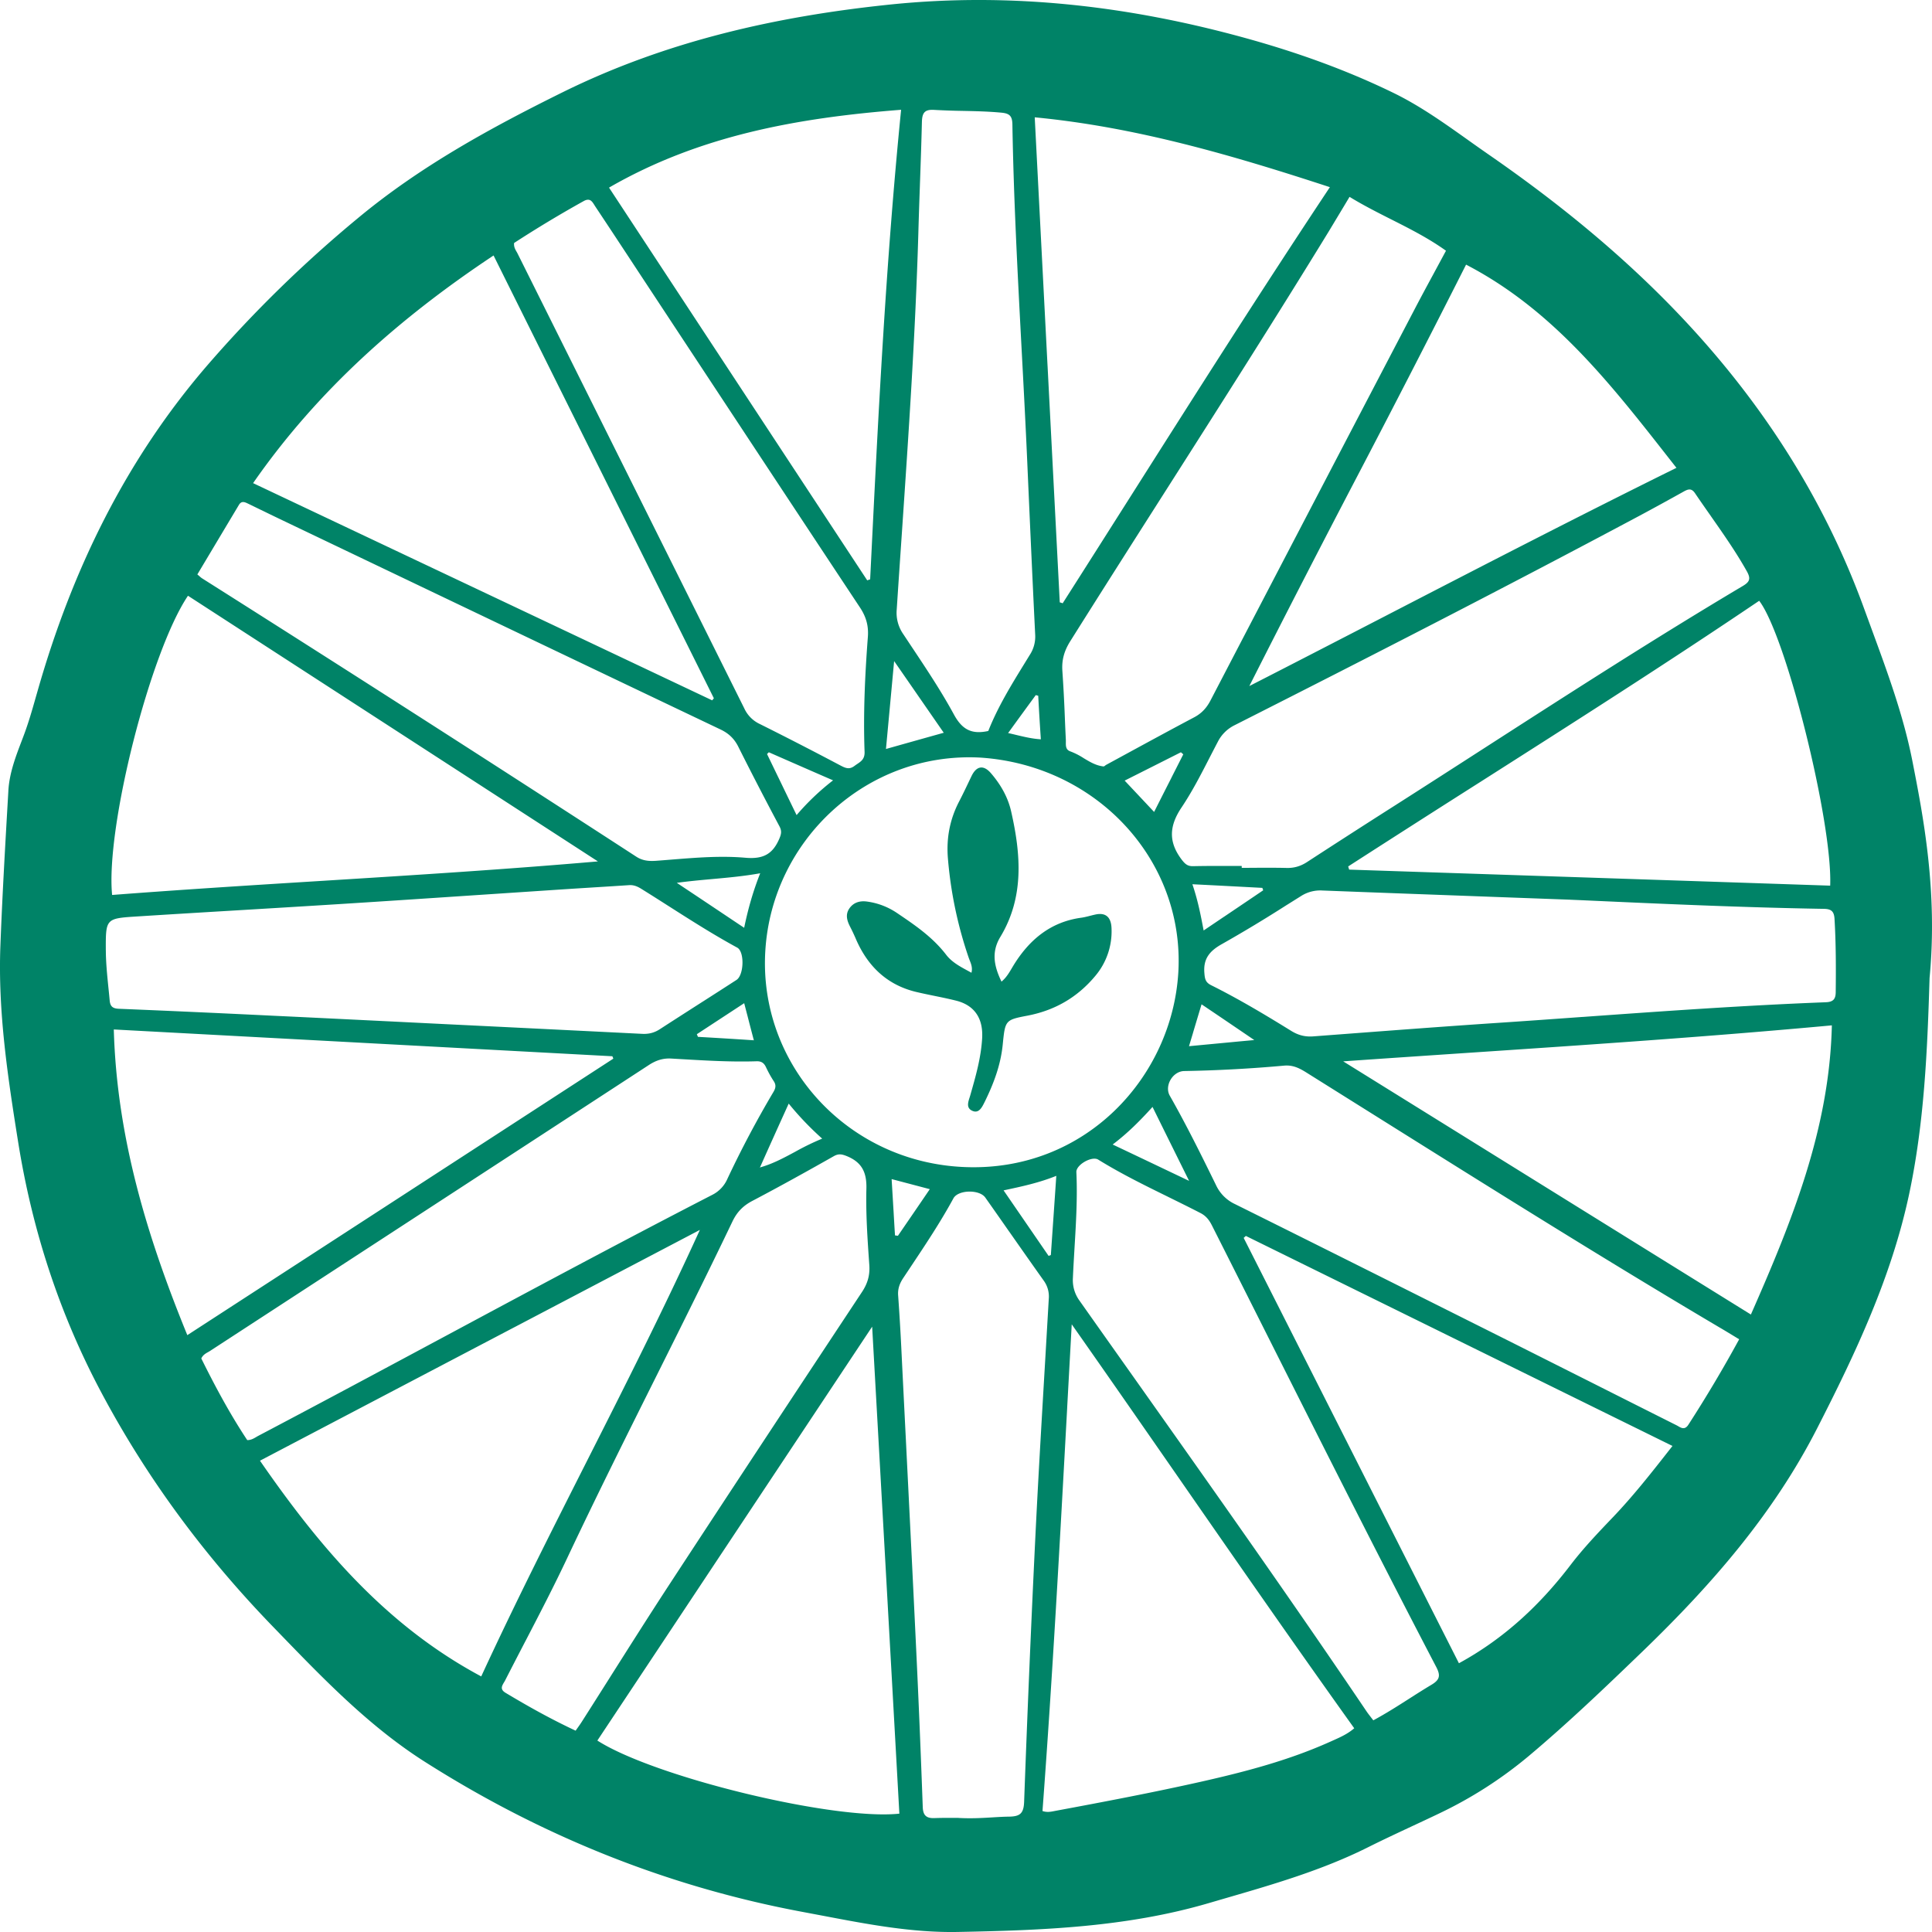 <svg xmlns="http://www.w3.org/2000/svg" width="73" height="73" fill="none" viewBox="0 0 73 73">
  <path fill="#008367" fill-rule="evenodd" d="M72.136 45.119c.574-2.702.69-5.442.772-8.165.315-3.293-.248-6.156-.655-8.229l-.004-.02c-.335-1.678-.924-3.283-1.513-4.887l-.287-.784c-1.56-4.307-4.019-8.058-7.194-11.345-2.123-2.198-4.5-4.117-7.017-5.857a69.489 69.489 0 01-.783-.552c-.904-.642-1.809-1.286-2.81-1.773-1.787-.87-3.658-1.536-5.568-2.064-4.39-1.215-8.849-1.74-13.41-1.275-4.316.444-8.49 1.384-12.4 3.314-2.732 1.35-5.397 2.808-7.75 4.766a47.818 47.818 0 00-5.631 5.495c-3.143 3.624-5.167 7.809-6.468 12.373l-.06.208c-.141.498-.284.998-.468 1.483l-.062.164c-.236.618-.473 1.237-.512 1.904l-.001.03c-.113 1.945-.226 3.886-.3 5.83-.096 2.501.28 4.967.673 7.43.532 3.32 1.556 6.477 3.144 9.456 1.736 3.262 3.916 6.192 6.485 8.845l.242.25c1.698 1.756 3.397 3.515 5.474 4.84 4.402 2.803 9.168 4.73 14.31 5.688l.763.144c1.68.32 3.367.643 5.085.61 3.185-.06 6.371-.18 9.465-1.085l.6-.175c1.85-.537 3.705-1.074 5.439-1.942.535-.268 1.076-.52 1.618-.774.355-.165.71-.331 1.065-.501a15.927 15.927 0 003.38-2.166c1.506-1.265 2.92-2.621 4.334-3.984 2.584-2.497 4.912-5.164 6.564-8.394 1.456-2.846 2.81-5.713 3.48-8.858zm-43.42-1.008l-.017.004.032.007-.018-.007.002-.004zm0 0c.47-.13.895-.358 1.33-.592a9.505 9.505 0 011.02-.496 11.436 11.436 0 01-1.265-1.324c-.389.858-.74 1.635-1.086 2.412zm8.3-15.487c-4.277-.215-7.832 3.117-8.097 7.277-.277 4.294 3.08 8.02 7.534 8.196 4.557.184 7.839-3.398 8.07-7.368.24-4.213-3.077-7.826-7.507-8.105zm-15.51-4.719l-.003-.002-11.94-5.648c2.44-3.512 5.545-6.249 9.086-8.602 1.332 2.68 2.66 5.347 3.984 8.007l.01.02.014.029c1.441 2.897 2.88 5.786 4.316 8.675l-.032.039-.032.039-5.402-2.557zm25.412 8.816v.07c.17 0 .339 0 .508-.002h.002c.396-.002.79-.004 1.187.006.28.007.521-.064.759-.215a397.11 397.11 0 013.278-2.11c1.17-.746 2.338-1.498 3.505-2.25 3.203-2.061 6.407-4.124 9.685-6.073.262-.155.322-.271.166-.553-.408-.729-.886-1.41-1.363-2.092l-.001-.001V19.5h-.001v-.002c-.201-.286-.402-.573-.598-.863-.135-.197-.259-.155-.425-.063-.556.31-1.113.616-1.673.916-5.064 2.701-10.17 5.318-15.291 7.91a1.409 1.409 0 00-.645.638c-.102.193-.201.387-.301.58-.332.647-.664 1.295-1.067 1.896-.472.705-.496 1.307.01 1.973.128.165.224.25.436.243.457-.01.914-.01 1.372-.008h.457zm-23.751 7.285l-.007.004c-5.34 3.467-10.679 6.933-16.082 10.438-1.524-3.726-2.665-7.481-2.778-11.55l9.067.487.02.001.02.001.018.001.019.001.034.002 9.66.519c.015.031.025.06.036.091l-.007.005zM39.39 68.429c.17.056.305.03.44.003l.032-.006.02-.004c1.836-.341 3.672-.69 5.493-1.099 1.673-.377 3.328-.81 4.898-1.518l.052-.023.044-.02c.275-.122.553-.246.8-.46-2.227-3.113-4.404-6.25-6.582-9.389v-.001h-.001v-.001l-.001-.001v-.001h-.001v-.001h-.001v-.002h-.001v-.001h-.001v-.001c-1.358-1.957-2.715-3.913-4.086-5.865l-.172 3.14v.02l-.001.005V53.218l-.001.004v.012c-.277 5.07-.553 10.136-.931 15.195zM50.75 7.842l.242-.404c.517.317 1.048.585 1.574.851.715.361 1.42.718 2.07 1.185l-.455.844-.002.003v.001l-.001.002-.001.001-.001.003c-.246.454-.488.902-.724 1.354a11801.65 11801.65 0 00-7.722 14.8c-.146.275-.33.473-.606.62-.805.426-1.603.86-2.402 1.294l-.919.5a.327.327 0 00-.042.028c-.024.02-.047.037-.068.035-.281-.031-.513-.171-.744-.31a2.609 2.609 0 00-.503-.257c-.177-.059-.175-.207-.173-.348v-.085c-.014-.271-.026-.543-.037-.814v-.005a58.699 58.699 0 00-.095-1.795c-.028-.416.074-.757.294-1.11 1.213-1.93 2.438-3.853 3.663-5.776 2.055-3.225 4.108-6.449 6.104-9.707l.548-.91zm-24.306 38.63l-7.004 3.675-.014.007-.067.035-.082.043-9.454 4.96c2.268 3.283 4.774 6.235 8.36 8.151 1.263-2.737 2.621-5.423 3.983-8.116 1.46-2.886 2.923-5.78 4.278-8.755zm6.51 3.656c.347 6.185.688 12.278 1.028 18.4-2.484.264-9.264-1.384-11.411-2.762 1.57-2.364 3.14-4.728 4.714-7.101l.011-.016.002-.003 5.656-8.518zm-10.362-17.58L7.103 22.51c-1.425 2.11-3.115 8.756-2.867 11.306 2.648-.203 5.298-.369 7.95-.534 3.464-.216 6.933-.433 10.407-.734zm42.842 17.886l.28.17a50.336 50.336 0 01-1.922 3.233c-.132.2-.268.12-.396.043l-.032-.018a2004.567 2004.567 0 01-3.154-1.587l-3.108-1.563-2.235-1.119c-2.731-1.368-5.461-2.735-8.198-4.094a1.48 1.48 0 01-.723-.722c-.557-1.137-1.12-2.275-1.747-3.378-.21-.373.11-.919.542-.93a51.923 51.923 0 003.774-.204c.323-.031.57.088.83.25l2.74 1.717.006.004c4.27 2.676 8.539 5.353 12.878 7.92.15.087.3.178.465.278zM36.212 68.69c.488.027.902.002 1.288-.021.217-.013.425-.026.633-.028.407-.008.545-.12.563-.553.124-3.389.266-6.78.432-10.166.107-2.172.236-4.345.364-6.517l.136-2.334a1.014 1.014 0 00-.184-.673c-.44-.618-.875-1.24-1.31-1.86v-.001h-.001v-.001l-.001-.001v-.001h-.001v-.001h-.001v-.001l-.001-.001-.002-.002c-.298-.427-.597-.854-.898-1.28-.223-.313-1.028-.296-1.205.032-.495.91-1.07 1.77-1.643 2.63v.001h-.001v.001l-.248.372c-.139.208-.217.416-.195.673.046.645.085 1.293.117 1.937.061 1.252.124 2.502.187 3.753v.008c.124 2.471.248 4.943.365 7.416.1 2.067.185 4.135.26 6.202.01.31.127.43.428.423.286-.011.575-.01.775-.008H36.212zM9.342 54.414c-.652-.983-1.215-2.032-1.736-3.085.06-.13.16-.186.255-.24.027-.014.053-.03.078-.046l6.924-4.51c3.222-2.099 6.443-4.197 9.661-6.296.262-.169.521-.257.833-.24l.435.025h.001c.929.054 1.858.108 2.789.078.188-.007.287.067.361.225.085.18.178.352.287.518.103.151.082.271-.01.423a38.867 38.867 0 00-1.74 3.286 1.221 1.221 0 01-.567.595c-3.418 1.761-6.805 3.578-10.192 5.395h-.002v.001h-.002v.001c-2.316 1.242-4.631 2.484-6.956 3.708a1.596 1.596 0 00-.086.049c-.094.055-.191.113-.333.113zm29.755-49.98l.48 9.309.001.016.002.038.003.05.46 8.913.02.005c.03.01.06.018.09.03.857-1.343 1.71-2.689 2.564-4.035 2.47-3.893 4.946-7.797 7.532-11.688-3.682-1.205-7.318-2.272-11.153-2.639zM7.549 21.783a2.883 2.883 0 00-.092-.078l1.006-1.684.564-.943c.1-.168.226-.106.353-.044l.012.005.472.23h.003c.235.116.471.23.709.344l2.326 1.112h.002v.002h.004v.001l.002.001h.001l.002.001h.001l.001.002h.002l.002.001h.002v.001l.005.002.002.001.002.001.001.001.004.002h.001c4.762 2.276 9.523 4.552 14.289 6.822.311.148.52.349.673.655a133.491 133.491 0 001.552 3.001c.092.173.075.285 0 .462-.248.584-.602.789-1.283.729-.918-.08-1.842-.007-2.764.067-.21.017-.418.034-.627.049-.262.017-.496-.004-.727-.152A1663.034 1663.034 0 007.634 21.851c-.027-.017-.051-.038-.085-.067zm-3.55 14.12c.002.472.05.94.097 1.41.017.161.033.324.048.486.02.232.117.306.343.317 1.953.08 3.906.169 5.855.264 1.43.067 2.859.138 4.288.208h.005l2.2.109c2.473.12 4.95.243 7.424.366.251.014.467-.039.68-.18.544-.352 1.09-.702 1.635-1.051h.001c.418-.268.836-.536 1.252-.805.284-.183.312-1.067.028-1.222-.886-.482-1.734-1.022-2.582-1.563h-.001v-.001h-.001c-.343-.219-.685-.437-1.03-.651-.145-.092-.294-.159-.475-.145-.423.028-.848.055-1.272.081h-.002c-.424.027-.848.053-1.27.081l-3.13.208c-1.754.117-3.509.235-5.262.345-1.272.08-2.544.157-3.815.233-1.286.077-2.573.154-3.858.236-1.162.073-1.162.088-1.159 1.264v.01zm43.034 10.833l.013-.011.028-.026 16.12 7.936-.082.105c-.724.924-1.418 1.807-2.2 2.621-.545.57-1.088 1.142-1.57 1.772-1.148 1.504-2.505 2.779-4.217 3.712-1.355-2.675-2.708-5.35-4.06-8.024l-4.073-8.048.041-.037zm19.124 2.933c1.538-3.494 2.97-6.999 3.059-10.926-4.633.428-9.255.738-13.92 1.05-1.51.102-3.024.203-4.544.31l2.913 1.809c4.185 2.6 8.319 5.168 12.492 7.757zM19.515 9.505c-.05-.089-.105-.183-.09-.324a44.78 44.78 0 012.633-1.585c.227-.124.31.008.397.146l.028.045c.546.82 1.088 1.644 1.63 2.469l1.327 2.014c2.35 3.565 4.699 7.13 7.058 10.69.23.35.326.69.294 1.106-.11 1.445-.177 2.896-.124 4.343.009.265-.127.357-.281.46a2.309 2.309 0 00-.098.069c-.195.148-.337.088-.532-.014-1.013-.536-2.03-1.06-3.055-1.571a1.2 1.2 0 01-.577-.582c-2.857-5.737-5.716-11.472-8.576-17.206-.01-.02-.022-.04-.034-.06zm39.82 24.49l-3.125-.115c-2.084-.077-4.168-.153-6.252-.233a1.345 1.345 0 00-.8.211l-.53.332h-.001a52.462 52.462 0 01-2.44 1.472c-.47.26-.726.55-.68 1.102.018.218.036.352.256.462 1.038.517 2.034 1.113 3.019 1.722.266.166.528.236.843.211l.873-.066h.001c2.037-.154 4.074-.309 6.111-.445 1.055-.07 2.11-.146 3.165-.222H59.789c3.062-.22 6.124-.438 9.194-.556.266-.01.375-.102.379-.373.01-.93.01-1.856-.046-2.786-.018-.268-.117-.363-.386-.37-3.085-.051-6.16-.19-9.237-.33h-.001l-.356-.015zM66.47 22.7c1.017 1.324 2.775 8.365 2.683 10.764-6.078-.204-12.127-.405-18.177-.606l-.003-.012-.004-.015-.01-.033-.018-.06a954.102 954.102 0 015.04-3.223c3.517-2.24 7.035-4.48 10.49-6.815zM21.75 65.393l.073-.104c.063-.088.116-.164.165-.241.36-.564.717-1.129 1.075-1.694v-.001l.001-.001v-.001h.001v-.001c.735-1.16 1.47-2.322 2.222-3.473 2.417-3.695 4.848-7.379 7.283-11.06.212-.32.305-.634.276-1.025-.067-.954-.134-1.912-.11-2.867.018-.613-.16-1.004-.737-1.24-.191-.077-.315-.102-.5.004-1.02.578-2.048 1.148-3.086 1.694-.344.183-.57.42-.737.768-.944 1.972-1.92 3.93-2.897 5.886-1.132 2.267-2.263 4.534-3.344 6.826-.502 1.067-1.046 2.114-1.59 3.162h-.001c-.255.492-.51.983-.762 1.477a1.29 1.29 0 01-.042.072c-.076.129-.154.259.063.389.85.51 1.712.993 2.647 1.43zm1.262-58.304c3.402-1.965 7.105-2.635 11.036-2.941-.582 5.823-.866 11.584-1.15 17.345l-.02.397a.984.984 0 01-.055.019c-.018.006-.037.012-.055.02-3.246-4.935-6.492-9.873-9.756-14.84zM52.434 23.23c3.62-1.87 7.239-3.74 10.91-5.553l-.314-.4c-2.204-2.813-4.377-5.587-7.635-7.278a648.232 648.232 0 01-4.152 8.074 668.387 668.387 0 00-4.038 7.85c1.744-.892 3.482-1.79 5.22-2.688l.002-.001v-.001h.002l.001-.001h.001l.001-.001h.002zm.824 40.946c-.441.282-.887.567-1.368.826l-.084-.108c-.07-.092-.127-.163-.178-.24-2.86-4.235-5.81-8.402-8.76-12.57l-.002-.003-.002-.003-.002-.003c-.69-.974-1.38-1.948-2.068-2.923a1.311 1.311 0 01-.255-.86c.016-.383.04-.767.062-1.15v-.001c.057-.95.114-1.9.069-2.853-.014-.275.585-.62.826-.472.85.526 1.746.967 2.642 1.407h.001v.001c.41.202.82.404 1.227.614.202.105.322.26.421.454.683 1.352 1.364 2.706 2.045 4.06 2.124 4.222 4.248 8.445 6.436 12.635.17.324.134.483-.178.67-.28.167-.555.342-.832.519zM37.342 27.62c.36-.909.861-1.725 1.361-2.538l.202-.329a1.26 1.26 0 00.21-.753c-.105-2.132-.2-4.266-.294-6.398l-.004-.094c-.064-1.466-.142-2.93-.22-4.396-.148-2.805-.297-5.61-.344-8.422-.007-.317-.12-.405-.414-.433-.487-.046-.974-.057-1.461-.067a26.655 26.655 0 01-1.084-.038c-.361-.022-.45.116-.46.454-.019.789-.047 1.578-.075 2.367v.008c-.022.614-.043 1.229-.06 1.845-.11 3.758-.364 7.507-.618 11.256-.067.98-.134 1.961-.198 2.942a1.41 1.41 0 00.252.944l.34.513.002.002c.55.827 1.1 1.655 1.572 2.524.315.575.68.747 1.293.613zm-3.666-1.473l.108-1.168c.344.495.668.963.988 1.427l.002.002v.002l.006.007.879 1.27a1015.426 1015.426 0 00-2.183.613l.2-2.153zm-5.558 8.909c.149-.719.333-1.37.606-2.06-.614.11-1.204.164-1.801.218-.441.04-.887.08-1.35.144.832.553 1.578 1.052 2.352 1.57l.193.128zm16.096 9.222a965.92 965.92 0 00-2.172-1.033c.577-.437 1.03-.895 1.506-1.42.453.92.886 1.793 1.382 2.794l-.716-.341zm-6.294.7l1.701 2.476.085-.032c.067-.972.135-1.944.206-2.993-.656.264-1.297.401-1.992.549zm8.315-10.33l-.756.51c-.117-.62-.223-1.152-.425-1.747.877.043 1.694.087 2.511.13l.132.007c.011.029.022.06.032.092-.49.333-.982.664-1.494 1.009zM29.05 28.424l-.068.067.428.885.004.007.002.004c.222.46.447.926.683 1.411a9.3 9.3 0 011.378-1.313c-.708-.307-1.354-.59-1.99-.869l-.437-.192zm15.571 0l.089.078-.444.875-.002.004v.003c-.221.434-.44.866-.656 1.295l-.603-.642-.51-.542 1.162-.585.004-.002.96-.484zm.305 11.106l1.025-.097c.465-.044.933-.089 1.442-.135-.73-.497-1.343-.913-1.992-1.35-.11.362-.213.706-.322 1.071v.003l-.153.508zM33.76 45.725v-.002l-.07-1.171.1.026 1.342.354c-.41.605-.807 1.182-1.203 1.76l-.002.001-.06-.007a1.004 1.004 0 00-.05-.007c-.02-.315-.038-.63-.056-.948v-.006zm-5.276-6.418c-.083-.312-.157-.598-.231-.886v-.002c-.045-.168-.088-.338-.134-.514l-1.789 1.172v.001l.042.099c.684.039 1.367.08 2.112.13zm10.69-13.033l.055.015c.028.535.06 1.067.099 1.645-.32-.019-.614-.089-.923-.163-.103-.025-.207-.05-.314-.073.365-.504.705-.969 1.045-1.434l.038.01z" clip-rule="evenodd"/>
  <path fill="#008367" d="M37.841 37.09c.192-.157.307-.367.425-.566.606-1.01 1.425-1.687 2.58-1.847.186-.025.368-.085.553-.124.377-.078.586.096.6.526a2.608 2.608 0 01-.617 1.8c-.684.819-1.543 1.303-2.564 1.498-.838.16-.838.175-.93 1.09-.077.778-.346 1.486-.683 2.17-.095.188-.216.462-.482.327-.243-.121-.121-.374-.064-.57.202-.707.407-1.412.451-2.16.044-.746-.28-1.244-.973-1.422-.495-.125-1.004-.21-1.503-.328-1.091-.256-1.843-.95-2.3-2.017a7.024 7.024 0 00-.217-.459c-.114-.224-.181-.452-.026-.68.158-.23.394-.295.646-.266.421.053.816.203 1.17.445.667.451 1.334.903 1.846 1.572.239.31.593.477.953.676.06-.231-.05-.406-.108-.58a15.46 15.46 0 01-.781-3.736c-.064-.761.07-1.47.414-2.138.169-.324.323-.655.482-.985.185-.378.451-.424.73-.1.358.416.638.893.762 1.44.37 1.627.499 3.242-.407 4.744-.35.576-.236 1.113.043 1.69z"/>
</svg>
